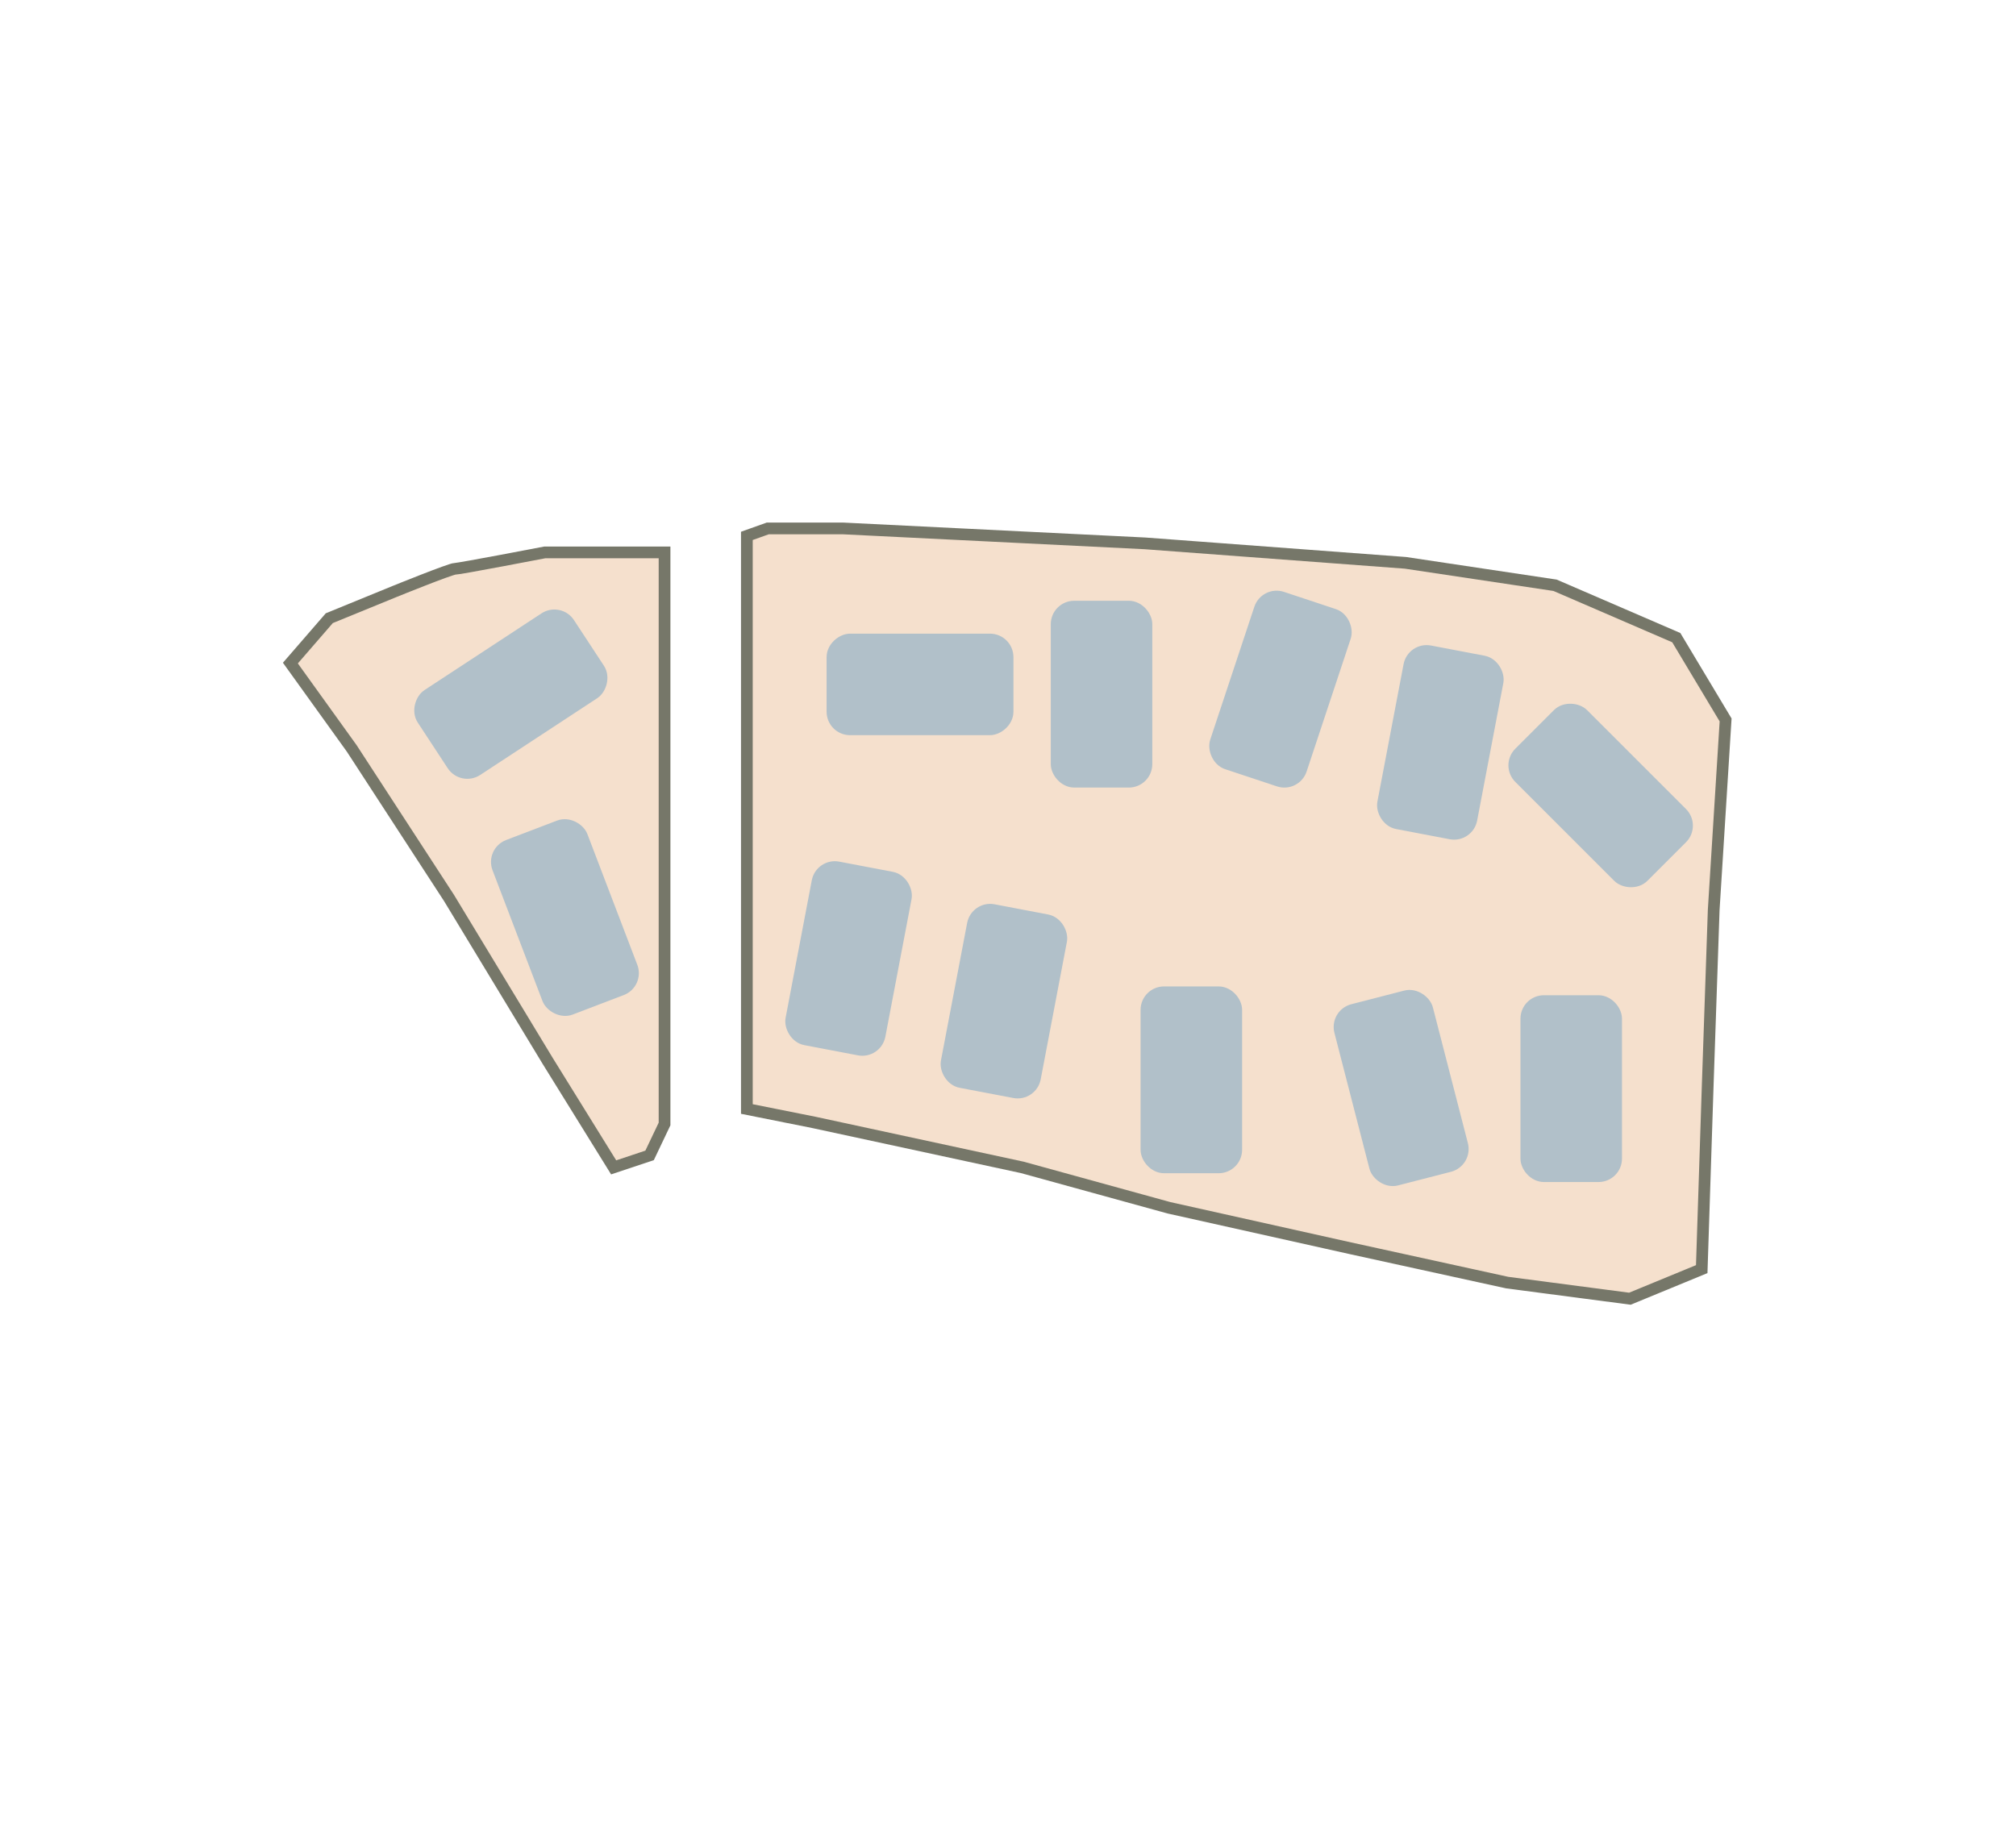 <svg xmlns="http://www.w3.org/2000/svg" viewBox="0 0 1375.66 1246.98"><defs><style>.cls-1{fill:#f5e0cd;stroke:#767769;}.cls-1,.cls-2{stroke-miterlimit:10;stroke-width:8px;}.cls-2{fill:#b1c0c9;stroke:#b1c0c9;}</style></defs><title>varazdin</title><g id="varazdin"><path class="cls-1" d="M198.15,452.54,224.7,421.9l44.94-18.38s37.79-15.32,40.85-15.32S371.77,377,371.77,377h81.7V767.1l-10.21,21.44-24.52,8.17L373.81,724.2,306.4,612.85,240,510.76Z"/><polygon class="cls-1" points="509.64 756.88 509.64 652.71 509.64 559.78 509.64 413.73 509.64 365.73 523.94 360.63 575 360.63 781.3 370.84 959 384.12 1061.13 399.44 1143.85 435.18 1177.51 491.35 1169.38 621.05 1165.3 740.54 1161.21 866.16 1112.19 886.35 1028.45 875.35 921.21 851.86 797.64 824.29 697.51 796.71 555.6 766.07 509.64 756.88"/><rect class="cls-2" x="354.85" y="566.47" width="61.28" height="119.49" rx="12" transform="translate(-198.03 178.72) rotate(-20.9)"/><rect class="cls-2" x="317.96" y="414.01" width="61.28" height="119.49" rx="12" transform="translate(553.55 -77.57) rotate(56.74)"/><rect class="cls-2" x="721.02" y="414.01" width="61.28" height="119.49" rx="12"/><rect class="cls-2" x="654.46" y="623.49" width="61.28" height="119.49" rx="12" transform="translate(139.83 -116.05) rotate(10.78)"/><rect class="cls-2" x="925.61" y="677.22" width="61.28" height="119.49" rx="12" transform="matrix(0.97, -0.25, 0.25, 0.97, -155.7, 266.75)"/><rect class="cls-2" x="1041.52" y="683.23" width="61.28" height="119.49" rx="12"/><rect class="cls-2" x="1061.6" y="483.16" width="61.28" height="119.49" rx="12" transform="translate(-63.98 931.34) rotate(-45)"/><rect class="cls-2" x="597.16" y="407.35" width="61.28" height="119.49" rx="12" transform="translate(1094.89 -160.7) rotate(90)"/><rect class="cls-2" x="843.09" y="410.62" width="61.28" height="119.49" rx="12" transform="translate(192.67 -251.31) rotate(18.36)"/><rect class="cls-2" x="952.27" y="446.86" width="61.28" height="119.49" rx="12" transform="translate(112.05 -174.84) rotate(10.78)"/><rect class="cls-2" x="548.45" y="594.38" width="61.28" height="119.49" rx="12" transform="translate(132.52 -96.74) rotate(10.78)"/><rect class="cls-2" x="782.3" y="677.22" width="61.28" height="119.49" rx="12"/></g></svg>